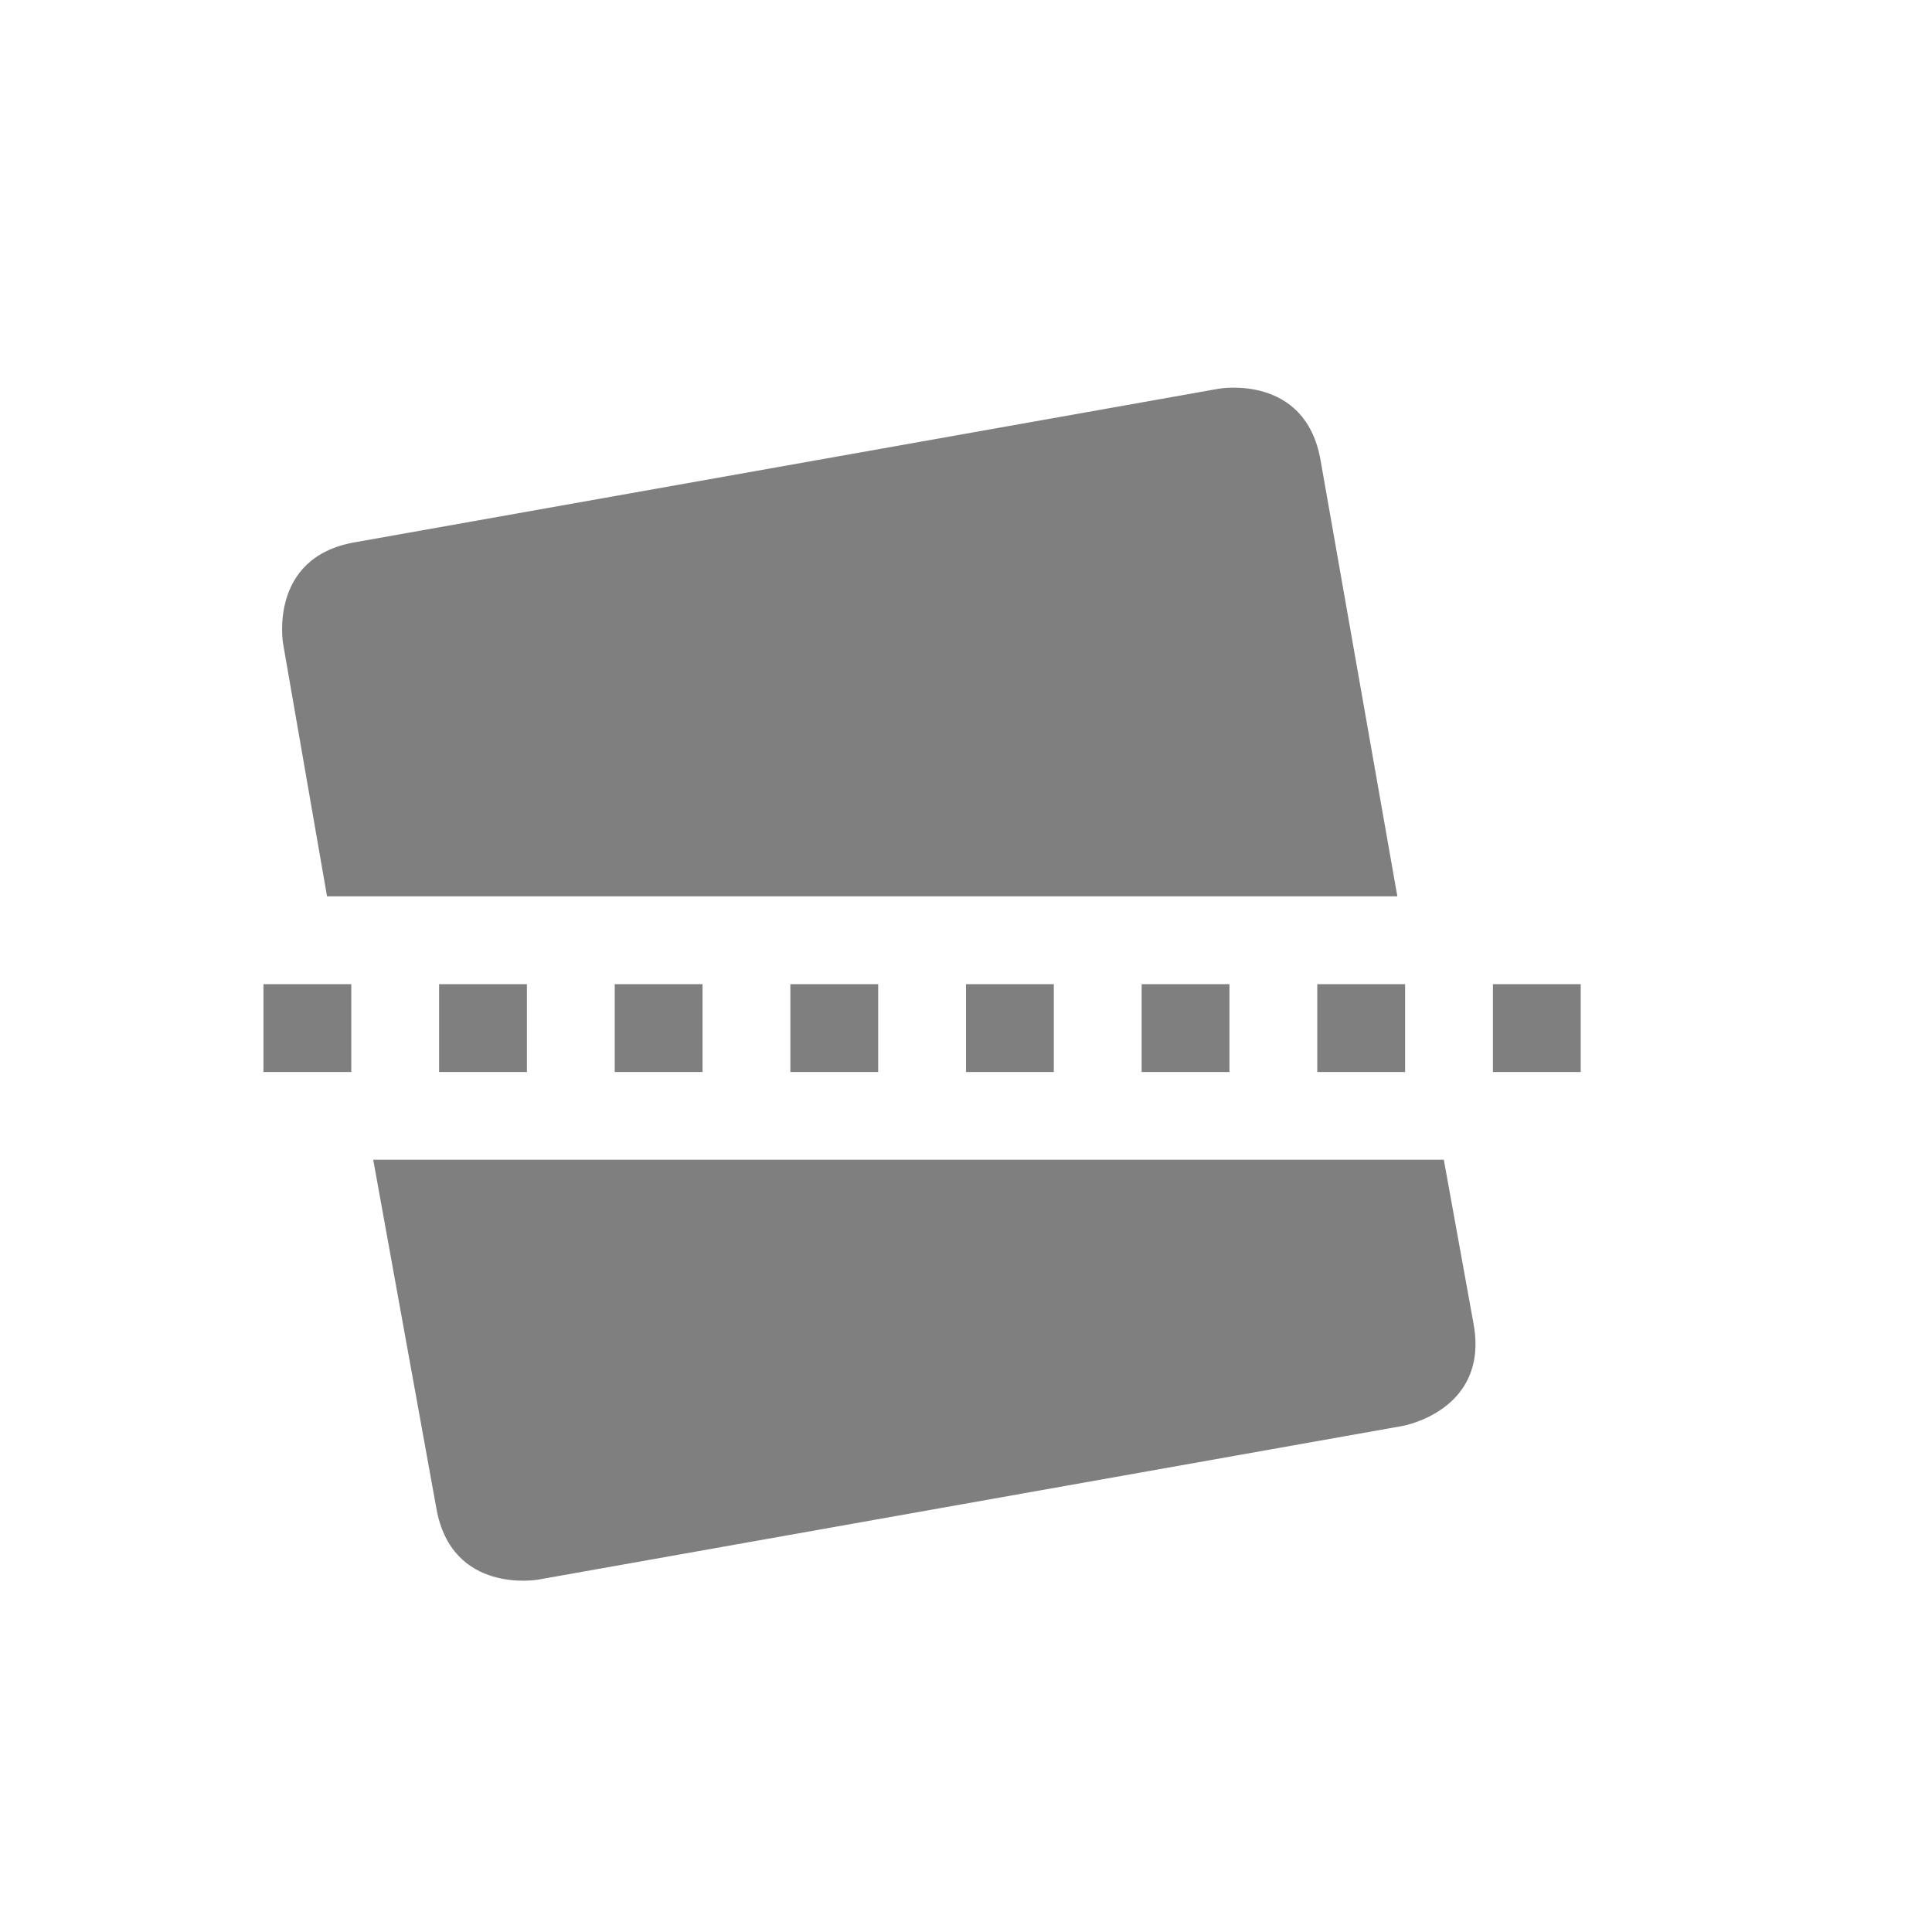 <?xml version="1.0" encoding="UTF-8" standalone="no"?>
<!--Created with Inkscape (http://www.inkscape.org/)-->
<svg id="svg7384" xmlns:rdf="http://www.w3.org/1999/02/22-rdf-syntax-ns#" style="enable-background:new" xmlns="http://www.w3.org/2000/svg" height="22" width="22" version="1.1" xmlns:cc="http://creativecommons.org/ns#" xmlns:dc="http://purl.org/dc/elements/1.1/">
 <g id="layer12" transform="translate(-425 -61)">
  <g id="g4139" transform="translate(2 3.207)">
   <path id="path5139" opacity=".5" d="m436.88 62.219-9.844 1.75c-0.985 0.174-0.812 1.156-0.812 1.156l0.5 2.875h12.188l-0.875-4.969c-0.174-0.985-1.156-0.812-1.156-0.812zm-9.63 8.781l0.719 3.969c0.174 0.985 1.156 0.812 1.156 0.812l9.844-1.75s0.986-0.171 0.812-1.156l-0.34-1.876h-12.19z"/>
   <path id="path5935" opacity=".5" style="color:#000000;text-indent:0;block-progression:tb;text-decoration-line:none;enable-background:accumulate;text-transform:none" d="m426 69v1h1v-1h-1zm2 0v1h1v-1h-1zm2 0v1h1v-1h-1zm2 0v1h1v-1h-1zm2 0v1h1v-1h-1zm2 0v1h1v-1h-1zm2 0v1h1v-1h-1zm2 0v1h1v-1h-1z"/>
  </g>
 </g>
</svg>
